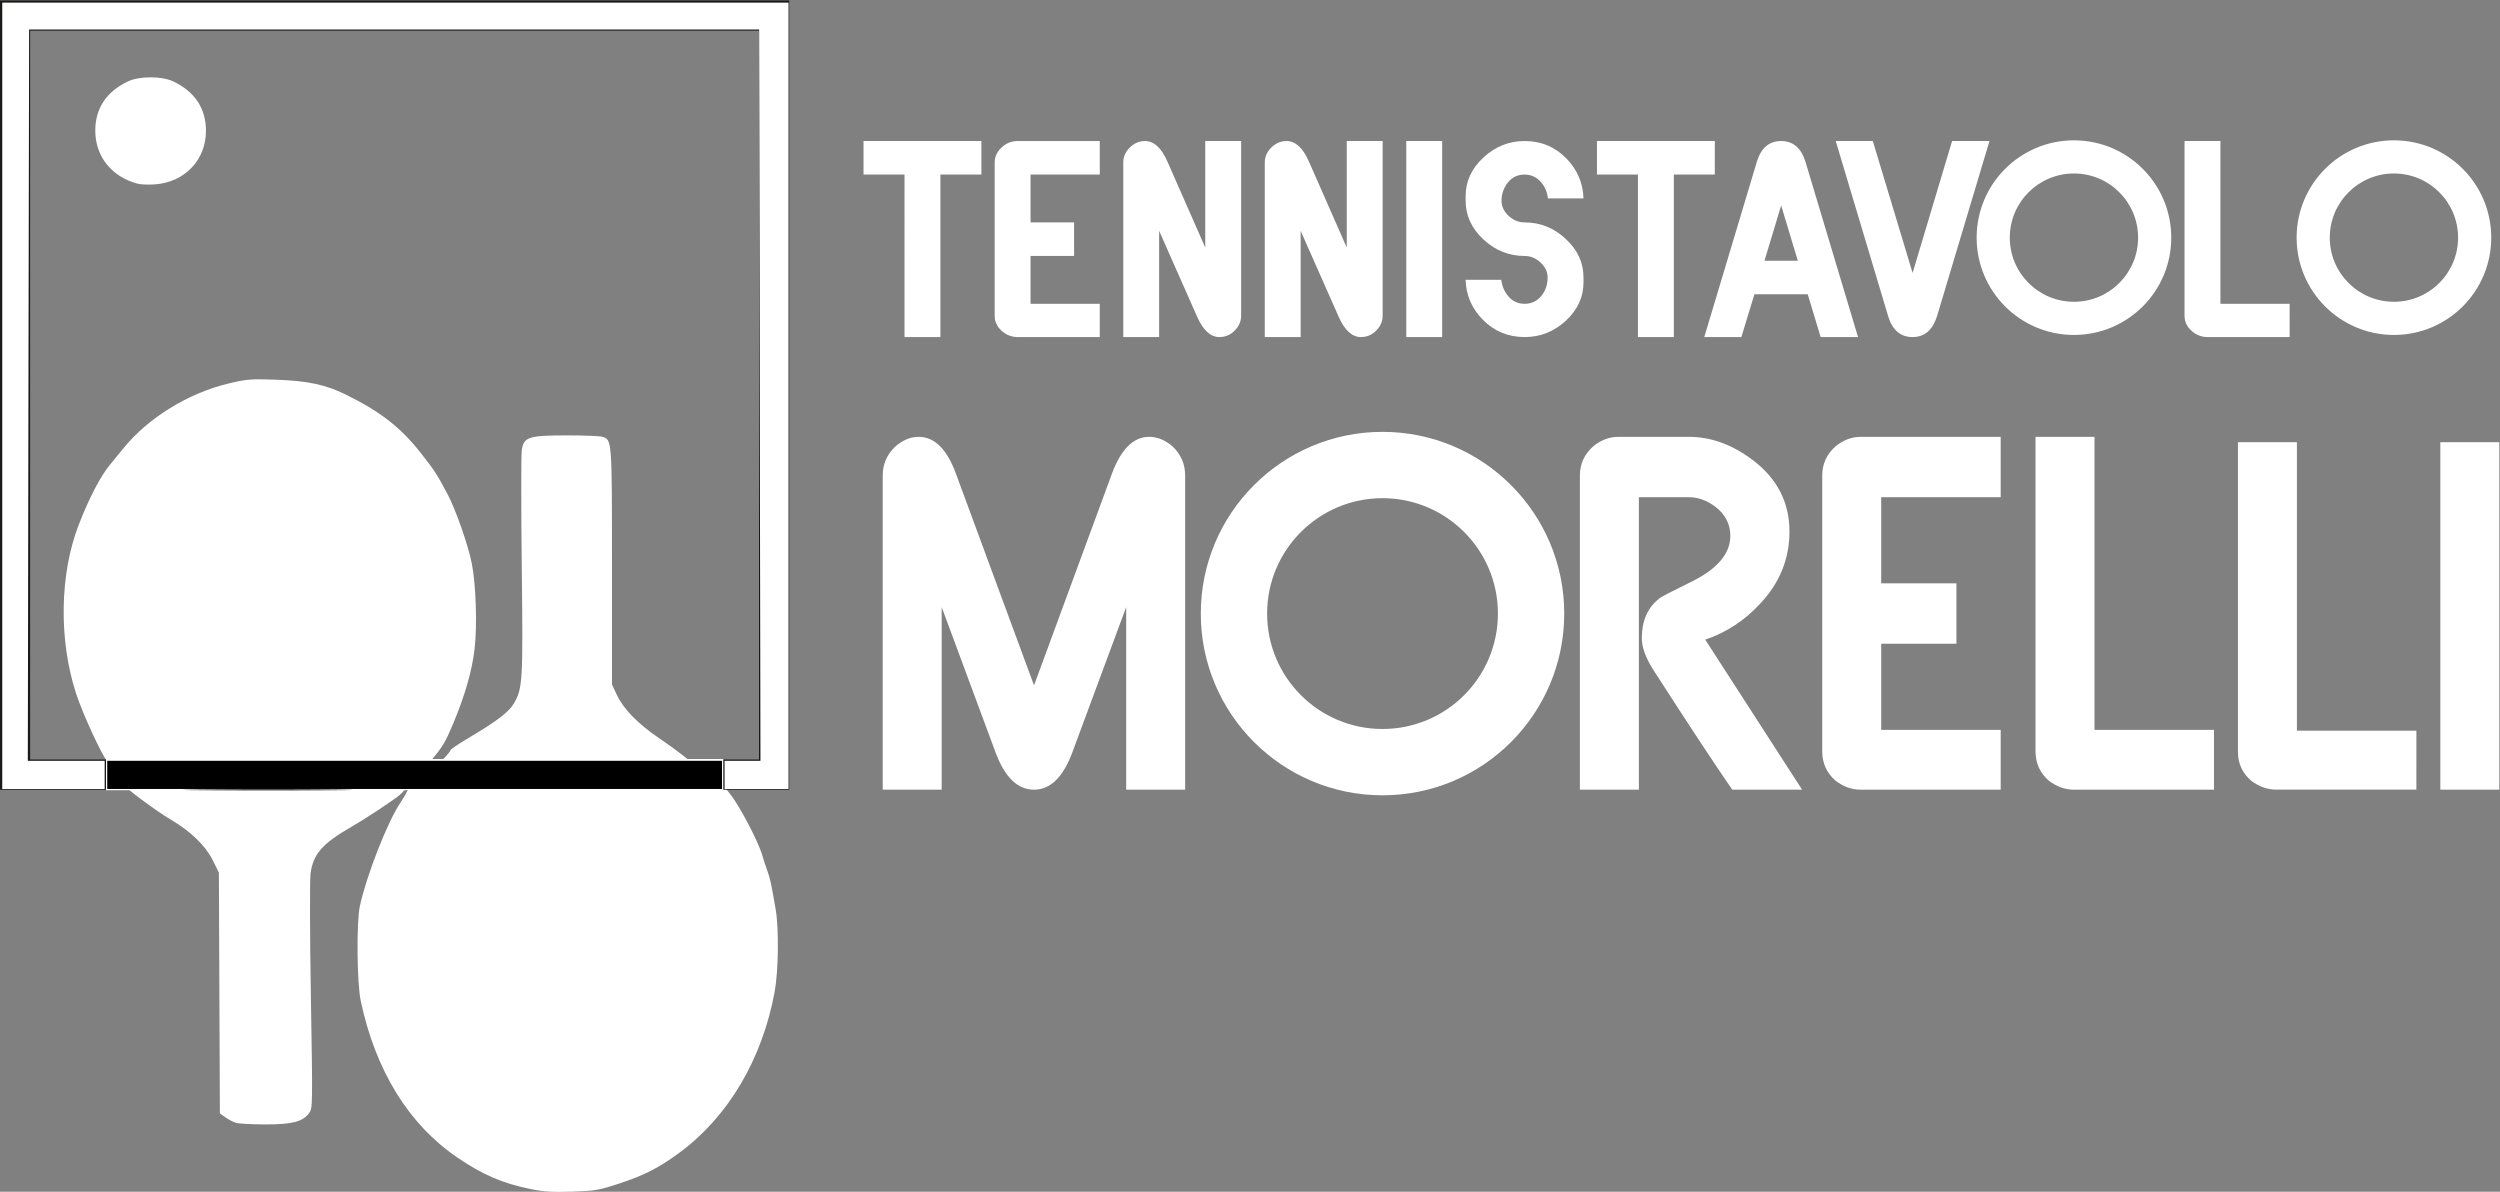 <?xml version="1.0" encoding="UTF-8" standalone="no"?>
<!-- Created with Inkscape (http://www.inkscape.org/) -->

<svg
   xmlns:dc="http://purl.org/dc/elements/1.1/"
   xmlns:cc="http://creativecommons.org/ns#"
   xmlns:rdf="http://www.w3.org/1999/02/22-rdf-syntax-ns#"
   xmlns:svg="http://www.w3.org/2000/svg"
   xmlns="http://www.w3.org/2000/svg"
   xmlns:sodipodi="http://sodipodi.sourceforge.net/DTD/sodipodi-0.dtd"
   xmlns:inkscape="http://www.inkscape.org/namespaces/inkscape"
   version="1.1"
   id="svg1949"
   xml:space="preserve"
   width="938.338"
   height="447.301"
   viewBox="0 0 938.338 447.301"
   sodipodi:docname="Team Logo.svg"
   inkscape:version="0.92.4 (unknown)"><rect x="0" y="0" width="938.338" height="447.301" fill="#808080" stroke="none"/><defs
     id="defs1953" /><sodipodi:namedview
     pagecolor="#000000"
     bordercolor="#666666"
     borderopacity="1"
     objecttolerance="10"
     gridtolerance="10"
     guidetolerance="10"
     inkscape:pageopacity="0"
     inkscape:pageshadow="2"
     inkscape:window-width="1920"
     inkscape:window-height="1016"
     id="namedview1951"
     showgrid="false"
     inkscape:zoom="1.0399158"
     inkscape:cx="497.82829"
     inkscape:cy="205.10818"
     inkscape:window-x="0"
     inkscape:window-y="27"
     inkscape:window-maximized="1"
     inkscape:current-layer="g1957"
     fit-margin-top="0"
     fit-margin-left="0"
     fit-margin-right="0"
     fit-margin-bottom="0" /><g
     id="g1957"
     inkscape:groupmode="layer"
     inkscape:label="Team Logo"
     transform="matrix(1.333,0,0,-1.333,-113.611,638.859)"><path
       d="m 123.996,427.537 c -7.309,1.917 -11.91,7.651 -11.938,14.877 -0.024,6.246 3.049,10.947 9.064,13.867 3.326,1.615 9.697,1.615 13.023,0 6.004,-2.915 9.077,-7.611 9.077,-13.867 0,-8.222 -6.031,-14.506 -14.465,-15.072 -1.762,-0.118 -3.904,-0.031 -4.762,0.194 z m -8.232,-163.191 c -1.689,1.865 -7.213,13.79 -9.146,19.746 -4.883,15.036 -4.582,33.565 0.77,47.378 2.986,7.707 6.199,13.848 8.976,17.152 0.599,0.713 2.272,2.753 3.721,4.534 6.885,8.467 18.198,15.421 29.482,18.122 5.131,1.228 6.27,1.319 13.402,1.071 8.934,-0.311 13.997,-1.399 19.747,-4.247 9.7,-4.803 15.32,-9.187 20.953,-16.341 3.97,-5.043 4.444,-5.772 7.614,-11.717 2.215,-4.152 5.697,-14.069 6.752,-19.227 1.189,-5.813 1.595,-17.523 0.835,-24.163 -0.707,-6.194 -2.688,-13.132 -6.019,-21.082 -2.197,-5.244 -2.889,-6.409 -6.156,-10.375 l -1.482,-1.801 h -44.295 c -42.214,0 -44.336,0.045 -45.153,0.949 z m 92.674,-0.932 c 0,0.295 0.818,1.356 1.818,2.357 1,1 1.819,2.016 1.819,2.256 0,0.241 2.28,1.787 5.067,3.436 7.963,4.712 11.412,7.338 12.802,9.75 2.462,4.272 2.57,6.153 2.197,38.565 -0.19,16.577 -0.187,31.277 0.006,32.667 0.526,3.782 1.816,4.212 12.665,4.221 4.716,0.003 9.177,-0.163 9.914,-0.371 2.845,-0.801 2.818,-0.44 2.818,-36.518 v -33.257 l 1.344,-2.858 c 1.917,-4.077 5.879,-8.144 11.954,-12.268 5.323,-3.616 9.94,-7.247 10.259,-8.07 0.096,-0.247 -16.11,-0.447 -36.245,-0.447 -24.715,0 -36.418,0.173 -36.418,0.537 z M 151.689,163.1 c -0.775,0.233 -2.114,0.927 -2.977,1.543 l -1.57,1.117 -0.141,33.89 -0.141,33.891 -1.708,3.471 c -2.019,4.099 -6.277,8.23 -11.802,11.45 -4.037,2.353 -13.251,9.198 -13.251,9.846 0,0.227 17.889,0.413 39.752,0.413 37.514,0 39.753,-0.051 39.753,-0.91 0,-0.499 -0.873,-1.611 -1.94,-2.468 -2.27,-1.822 -9.658,-6.696 -13.389,-8.832 -8.233,-4.714 -10.851,-7.685 -11.601,-13.165 -0.241,-1.765 -0.202,-17.266 0.088,-34.651 0.521,-31.216 0.517,-31.467 -0.53,-32.874 -1.807,-2.424 -4.765,-3.181 -12.381,-3.162 -3.715,0.009 -7.389,0.208 -8.162,0.441 v -10e-4 z m 83.151,-18.68 c -8.122,1.65 -13.59,3.991 -20.811,8.907 -13.719,9.339 -23.013,24.39 -27.22,44.075 -1.076,5.034 -1.234,22.211 -0.247,26.762 1.86,8.575 7.783,23.698 11.353,28.989 0.813,1.204 1.635,2.597 1.826,3.095 0.191,0.499 1.115,1.376 2.054,1.948 1.675,1.024 2.464,1.04 44.034,0.913 l 42.328,-0.13 2.535,-3.118 c 2.669,-3.283 8.021,-13.443 9.17,-17.409 0.372,-1.286 1.022,-3.273 1.445,-4.417 0.758,-2.055 1.137,-3.823 2.343,-10.912 0.925,-5.444 0.77,-17.294 -0.302,-23.124 -3.504,-19.044 -13.122,-35.262 -26.911,-45.373 -5.761,-4.224 -9.78,-6.28 -16.814,-8.599 -5.724,-1.888 -6.811,-2.076 -13.251,-2.292 -5.397,-0.18 -8.057,-0.023 -11.531,0.683"
       style="fill:#ffffff;fill-opacity:1;fill-rule:nonzero;stroke:none"
       id="path1959"
       inkscape:connector-curvature="0" /><path
       d="M 303.196,261.156 H 89.46 V 474.892 H 303.196 Z"
       style="fill:none;stroke:#1a1a18;stroke-width:8.504;stroke-linecap:butt;stroke-linejoin:miter;stroke-miterlimit:10;stroke-dasharray:none;stroke-opacity:1"
       id="path1961"
       inkscape:connector-curvature="0" /><path
       d="m 115.08,261.156 h 173.806"
       style="fill:#000000;stroke:#ffffff;stroke-width:8.787;stroke-linecap:butt;stroke-linejoin:miter;stroke-miterlimit:10;stroke-dasharray:none;stroke-opacity:1"
       id="path1963"
       inkscape:connector-curvature="0" /><g
       id="g945"
       style="fill:#ffffff"><path
         inkscape:connector-curvature="0"
         id="path1967"
         style="fill:#ffffff;fill-opacity:1;fill-rule:nonzero;stroke:none"
         d="M 361.56,439.554 H 328.373 v -9.442 h 11.543 V 384.359 h 10.103 v 45.753 h 11.541 z m 33.334,-45.831 h -19.49 v 13.473 h 12.26 v 9.444 h -12.26 v 13.473 h 19.49 v 9.442 h -23.082 c -1.748,0 -3.271,-0.606 -4.566,-1.817 -1.297,-1.212 -1.945,-2.622 -1.945,-4.228 v -43.145 c 0,-1.633 0.647,-3.043 1.945,-4.228 1.296,-1.185 2.818,-1.778 4.566,-1.778 h 23.082 z m 39.801,45.831 h -10.104 v -29.987 l -10.653,24.219 c -1.691,3.846 -3.79,5.769 -6.299,5.769 -1.635,0 -3.072,-0.618 -4.312,-1.857 -1.212,-1.211 -1.817,-2.607 -1.817,-4.187 V 384.359 h 10.103 v 29.908 l 10.696,-24.179 c 1.69,-3.82 3.777,-5.729 6.257,-5.729 1.691,0 3.128,0.605 4.312,1.818 1.211,1.211 1.818,2.607 1.818,4.188 z m 39.844,0 h -10.103 v -29.987 l -10.653,24.219 c -1.692,3.846 -3.792,5.769 -6.299,5.769 -1.636,0 -3.072,-0.618 -4.312,-1.857 -1.213,-1.211 -1.819,-2.607 -1.819,-4.187 V 384.359 h 10.104 v 29.908 l 10.696,-24.179 c 1.69,-3.82 3.776,-5.729 6.257,-5.729 1.691,0 3.129,0.605 4.313,1.818 1.211,1.211 1.817,2.607 1.817,4.188 z m 16.761,0 h -10.103 v -55.195 h 10.103 z m 34.983,-4.9 c -3.213,3.266 -7.132,4.9 -11.753,4.9 -4.425,0 -8.301,-1.555 -11.626,-4.662 -3.326,-3.082 -4.99,-6.691 -4.99,-10.825 v -1.345 c 0,-4.135 1.663,-7.756 4.99,-10.865 3.325,-3.108 7.2,-4.662 11.626,-4.662 1.662,0 3.156,-0.619 4.48,-1.856 1.325,-1.239 1.988,-2.635 1.988,-4.189 0,-1.95 -0.55,-3.634 -1.65,-5.057 -1.24,-1.581 -2.847,-2.37 -4.819,-2.37 -1.888,0 -3.425,0.712 -4.609,2.134 -1.071,1.237 -1.733,2.779 -1.987,4.622 h -10.02 c 0.113,-4.346 1.734,-8.1 4.863,-11.261 3.213,-3.239 7.129,-4.859 11.753,-4.859 4.397,0 8.257,1.528 11.583,4.582 3.325,3.082 4.989,6.69 4.989,10.826 v 1.383 c 0,4.135 -1.663,7.744 -4.989,10.826 -3.297,3.107 -7.159,4.663 -11.583,4.663 -1.692,0 -3.199,0.619 -4.524,1.856 -1.324,1.239 -1.986,2.647 -1.986,4.227 0,1.924 0.591,3.635 1.775,5.137 1.184,1.502 2.762,2.253 4.735,2.253 1.831,0 3.368,-0.712 4.607,-2.134 1.099,-1.264 1.748,-2.792 1.944,-4.583 h 10.02 c -0.142,4.346 -1.748,8.099 -4.819,11.26 z m 41.788,4.9 h -33.186 v -9.442 h 11.541 V 384.359 h 10.104 v 45.753 h 11.541 z m 25.528,-5.847 c -1.212,3.897 -3.496,5.847 -6.849,5.847 -3.382,0 -5.665,-1.95 -6.848,-5.847 L 565.106,384.359 h 10.441 l 3.678,12.05 h 15.008 l 3.637,-12.05 h 10.526 z m -11.541,-27.856 4.692,15.567 4.693,-15.567 z m 52.823,33.703 -11.118,-37.139 -11.204,37.139 h -10.442 l 14.796,-49.427 c 1.184,-3.846 3.467,-5.768 6.849,-5.768 3.325,0 5.608,1.922 6.848,5.768 l 14.797,49.427 z m 95.045,-45.831 h -19.49 v 45.831 h -10.104 v -49.189 c 0,-1.633 0.648,-3.043 1.945,-4.228 1.296,-1.185 2.818,-1.778 4.566,-1.778 h 23.082 z" /><path
         inkscape:connector-curvature="0"
         id="path1969"
         style="fill:#ffffff;fill-opacity:1;fill-rule:nonzero;stroke:none"
         d="m 669.194,394.288 c 4.989,0 9.505,2.023 12.773,5.29 3.268,3.269 5.29,7.785 5.29,12.774 0,4.988 -2.022,9.504 -5.29,12.773 -3.268,3.268 -7.785,5.29 -12.773,5.29 -4.989,0 -9.505,-2.022 -12.773,-5.29 -3.269,-3.269 -5.29,-7.785 -5.29,-12.773 0,-4.989 2.022,-9.505 5.29,-12.774 3.268,-3.267 7.785,-5.29 12.773,-5.29 z m 19.374,-1.311 c -4.959,-4.958 -11.809,-8.025 -19.374,-8.025 -7.566,0 -14.416,3.068 -19.374,8.025 -4.958,4.958 -8.025,11.808 -8.025,19.374 0,7.564 3.067,14.415 8.026,19.374 4.958,4.958 11.808,8.025 19.374,8.025 7.565,0 14.416,-3.068 19.374,-8.026 4.959,-4.959 8.026,-11.809 8.026,-19.374 0,-7.566 -3.067,-14.416 -8.025,-19.374" /><path
         inkscape:connector-curvature="0"
         id="path1971"
         style="fill:#ffffff;fill-opacity:1;fill-rule:nonzero;stroke:none"
         d="m 759.291,394.288 c 4.988,0 9.505,2.023 12.773,5.29 3.268,3.269 5.29,7.785 5.29,12.774 0,4.988 -2.022,9.504 -5.29,12.773 -3.268,3.267 -7.785,5.29 -12.773,5.29 -4.988,0 -9.505,-2.022 -12.773,-5.29 -3.268,-3.268 -5.29,-7.785 -5.29,-12.773 0,-4.989 2.022,-9.505 5.29,-12.774 3.268,-3.267 7.785,-5.29 12.773,-5.29 z m 19.374,-1.311 c -4.958,-4.958 -11.808,-8.025 -19.374,-8.025 -7.565,0 -14.416,3.068 -19.374,8.025 -4.958,4.958 -8.025,11.808 -8.025,19.374 0,7.564 3.067,14.415 8.026,19.374 4.959,4.958 11.808,8.026 19.374,8.026 7.565,0 14.415,-3.068 19.373,-8.025 4.959,-4.959 8.026,-11.81 8.026,-19.374 0,-7.566 -3.067,-14.416 -8.025,-19.374" /></g><g
       id="g949"
       style="fill:#ffffff"><path
         inkscape:connector-curvature="0"
         id="path1965"
         style="fill:#ffffff;fill-opacity:1;fill-rule:nonzero;stroke:none"
         d="m 418.934,345.379 c 0,3.176 -1.153,5.878 -3.457,8.108 -2.11,1.849 -4.333,2.774 -6.67,2.774 -4.414,0 -7.905,-3.438 -10.468,-10.312 l -21.959,-59.668 -22.008,59.668 c -2.531,6.873 -6.021,10.312 -10.468,10.312 -2.337,0 -4.544,-0.924 -6.621,-2.774 -2.337,-2.229 -3.506,-4.932 -3.506,-8.108 v -88.47 h 16.603 v 51.418 l 15.288,-41.249 c 2.596,-6.781 6.167,-10.169 10.712,-10.169 4.512,0 8.066,3.388 10.663,10.169 l 15.288,41.249 v -51.418 h 16.602 z m 146.447,-46.227 c 5.972,2.038 11.133,5.429 15.484,10.17 5.485,5.831 8.228,12.587 8.228,20.268 0,8.202 -3.441,14.911 -10.321,20.127 -5.779,4.361 -11.767,6.543 -17.966,6.543 h -19.914 c -2.5,0 -4.837,-0.878 -7.011,-2.631 -2.532,-2.23 -3.798,-4.979 -3.798,-8.25 v -88.47 h 16.603 v 82.354 h 14.121 c 2.531,0 4.982,-0.877 7.351,-2.631 2.857,-2.181 4.285,-4.931 4.285,-8.25 0,-4.979 -3.618,-9.269 -10.857,-12.872 -2.791,-1.375 -4.95,-2.453 -6.475,-3.236 -1.526,-0.782 -2.419,-1.293 -2.678,-1.529 -3.279,-2.56 -4.918,-6.283 -4.918,-11.165 0,-2.513 1.054,-5.452 3.165,-8.819 9.802,-15.22 17.235,-26.503 22.3,-33.851 h 19.669 z m 83.186,-25.389 h -33.643 v 24.251 h 21.179 v 16.997 h -21.179 v 24.252 h 33.643 v 16.997 h -39.438 c -2.5,0 -4.836,-0.878 -7.011,-2.631 -2.531,-2.23 -3.797,-4.979 -3.797,-8.25 v -77.661 c 0,-3.366 1.266,-6.14 3.797,-8.32 2.207,-1.66 4.545,-2.488 7.011,-2.488 h 39.438 z m 60.058,0 h -33.644 v 82.497 h -16.603 v -88.542 c 0,-3.366 1.266,-6.14 3.798,-8.32 2.207,-1.66 4.544,-2.488 7.011,-2.488 h 39.437 z m 56.991,-0.243 h -33.644 v 81.227 H 715.369 V 267.569 c 0,-3.315 1.266,-6.047 3.798,-8.192 2.206,-1.635 4.544,-2.452 7.011,-2.452 h 39.437 z m 23.346,81.227 H 772.359 v -97.823 h 16.603 z" /><path
         inkscape:connector-curvature="0"
         id="path1973"
         style="fill:#ffffff;fill-opacity:1;fill-rule:nonzero;stroke:none"
         d="m 474.508,274.002 c 8.974,0 17.098,3.637 22.977,9.516 5.879,5.879 9.516,14.003 9.516,22.977 0,8.974 -3.637,17.098 -9.516,22.978 -5.879,5.879 -14.003,9.516 -22.977,9.516 -8.974,0 -17.097,-3.637 -22.977,-9.516 -5.88,-5.88 -9.517,-14.004 -9.517,-22.978 0,-8.974 3.638,-17.098 9.516,-22.977 5.88,-5.879 14.004,-9.517 22.977,-9.517 z m 36.179,-3.686 c -9.26,-9.26 -22.052,-14.987 -36.179,-14.987 -14.128,0 -26.92,5.727 -36.18,14.987 -9.259,9.26 -14.987,22.052 -14.987,36.179 0,14.129 5.727,26.921 14.987,36.18 9.259,9.26 22.051,14.988 36.179,14.988 14.128,0 26.919,-5.728 36.179,-14.988 9.26,-9.26 14.987,-22.052 14.987,-36.18 0,-14.128 -5.728,-26.919 -14.987,-36.179" /></g><path
       style="fill:#000000;stroke-width:0.962"
       d="m 188.473,450.758 c 14.148,-0.15 37.299,-0.15 51.446,0 14.148,0.15 2.572,0.273 -25.723,0.273 -28.296,0 -39.871,-0.123 -25.723,-0.273 z"
       id="path921"
       inkscape:connector-curvature="0"
       transform="matrix(0.75,0,0,-0.75,0,595)" /><path
       style="fill:#000000;stroke-width:0.962"
       d="M 114.476,302.909 V 155.301 h 147.608 147.608 v 147.608 147.608 h -12.02 -12.02 v -5.289 -5.289 h 6.735 6.735 L 398.877,302.669 398.634,165.398 H 261.603 124.573 l -0.244,137.271 -0.244,137.271 h 14.428 14.428 v 5.289 5.289 H 133.708 114.476 Z"
       id="path951"
       inkscape:connector-curvature="0"
       transform="matrix(0.75,0,0,-0.75,0,595)" /><path
       style="fill:#000000;stroke-width:0.962"
       d="m 153.902,445.228 v -5.289 h 115.394 115.394 v 5.289 5.289 H 269.296 153.902 Z"
       id="path953"
       inkscape:connector-curvature="0"
       transform="matrix(0.75,0,0,-0.75,0,595)" /><path
       style="fill:#ffffff;stroke-width:0.962"
       d="M 114.476,302.909 V 155.301 h 147.608 147.608 v 147.608 147.608 h -12.02 -12.02 v -5.289 -5.289 h 6.735 6.735 L 398.877,302.669 398.634,165.398 H 261.603 124.573 l -0.244,137.271 -0.244,137.271 h 14.428 14.428 v 5.289 5.289 H 133.708 114.476 Z"
       id="path955"
       inkscape:connector-curvature="0"
       transform="matrix(0.75,0,0,-0.75,0,595)" /></g></svg>
